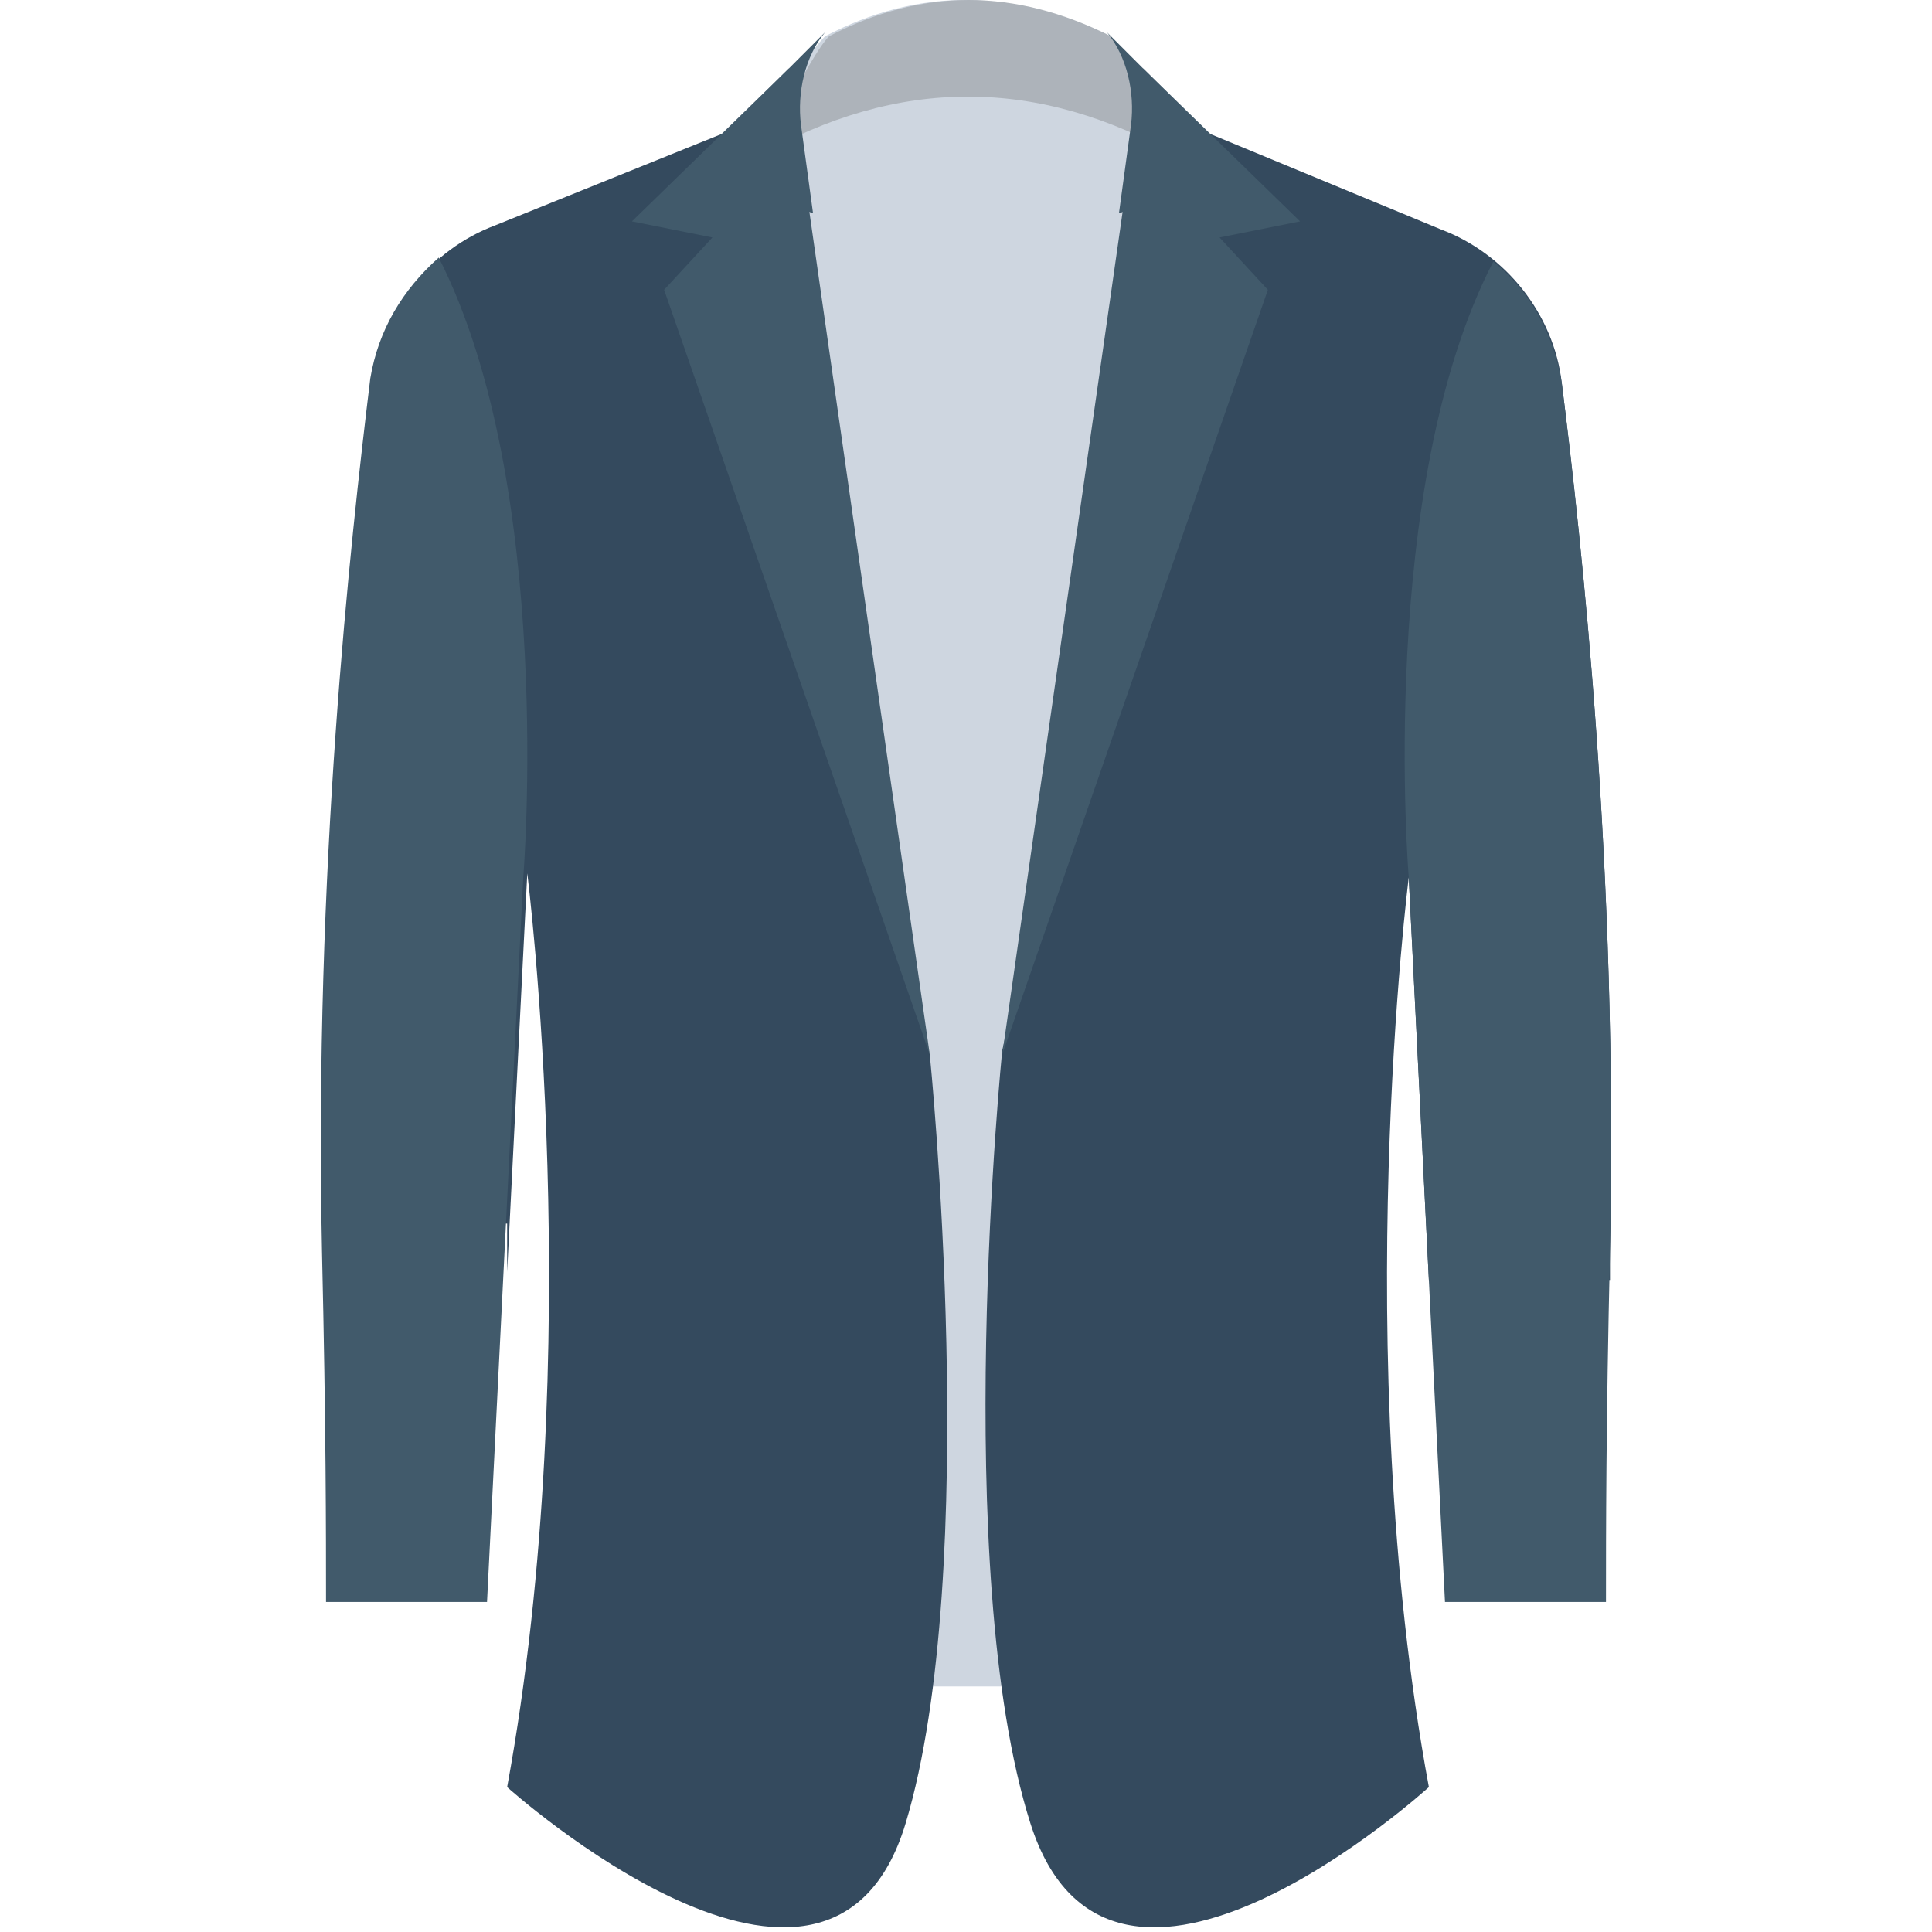 <?xml version="1.0" encoding="utf-8"?>
<!-- Generator: Adobe Illustrator 18.0.0, SVG Export Plug-In . SVG Version: 6.00 Build 0)  -->
<!DOCTYPE svg PUBLIC "-//W3C//DTD SVG 1.1//EN" "http://www.w3.org/Graphics/SVG/1.1/DTD/svg11.dtd">
<svg version="1.1" id="Layer_1" xmlns="http://www.w3.org/2000/svg" xmlns:xlink="http://www.w3.org/1999/xlink" x="0px" y="0px"
	 viewBox="0 0 48 48" enable-background="new 0 0 48 48" xml:space="preserve">
<g>
	<path fill="#CED6E0" d="M31,41.9H17l1.2-37.6c0.9-1.4,1.8-2.9,2.3-3.4c2.3-1.2,4.6-1.2,7,0c0.5,0.5,1.5,2,2.3,3.4L31,41.9z"/>
	<path fill="#ADB3BA" d="M29.3,3.9c-3.5-2-7-2-10.5,0c0.7-1.1,1.4-2.6,1.8-3c2.3-1.2,4.6-1.2,7,0C27.9,1.3,28.6,2.8,29.3,3.9z"/>
	<path fill="#415A6B" d="M18.5,2.8L19.4,5l0.8,0.3l-0.3-2.2c-0.1-0.8,0.1-1.7,0.6-2.3c0,0,0,0,0.1-0.1L18.5,2.8z"/>
	<g>
		<g>
			<g>
				<g>
					<path fill="#344A5E" d="M23.1,26.2l-3.4-15L18,3.3l-5.7,2.3c-1.6,0.6-2.8,2.1-3,3.8c-0.5,4-1.4,11.8-1.2,21h4.5v1.2l0.5-9.9
						c0,0,1.5,11.8-0.5,22.7c0,0,8,7.2,9.9,0.9S23.1,26.2,23.1,26.2z"/>
				</g>
				<g>
					<polygon fill="#415A6B" points="19.6,1.7 15.7,5.5 17.7,5.9 16.5,7.2 23.1,26.2 					"/>
				</g>
			</g>
			<g>
				<path fill="#415A6B" d="M8.1,39.8h4l0.9-18c0,0,0.8-9.7-2.1-15.4c-0.9,0.8-1.5,1.8-1.7,3C8.7,13.5,7.8,21.6,8,31.1
					C8.1,35.4,8.1,38.1,8.1,39.8z"/>
			</g>
		</g>
		<g>
			<g>
				<g>
					<g>
						<g>
							<path fill="#344A5E" d="M35,21.8l0.5,10H40c0-0.2,0-0.5,0-0.7c0.2-9.5-0.7-17.6-1.2-21.6c-0.2-1.7-1.4-3.2-3-3.8L30,3.3
								l-1.7,7.8l-3.4,15c0,0-1.3,12.9,0.7,19.2s9.9-0.9,9.9-0.9C33.5,33.6,35,21.8,35,21.8z"/>
						</g>
						<g>
							<polygon fill="#415A6B" points="28.4,1.7 32.3,5.5 30.3,5.9 31.5,7.2 24.9,26.2 							"/>
						</g>
					</g>
					<g>
						<path fill="#415A6B" d="M35.9,39.8h4c0-1.7,0-4.4,0.1-8.7c0.2-9.5-0.7-17.6-1.2-21.6c-0.2-1.2-0.8-2.3-1.7-3
							C34.2,12.1,35,21.8,35,21.8L35.9,39.8z"/>
					</g>
				</g>
			</g>
			<g>
				<path fill="#415A6B" d="M29.5,2.8L28.6,5l-0.8,0.3l0.3-2.2c0.1-0.8-0.1-1.7-0.6-2.3c0,0,0,0-0.1-0.1L29.5,2.8z"/>
			</g>
		</g>
	</g>
</g>
</svg>
